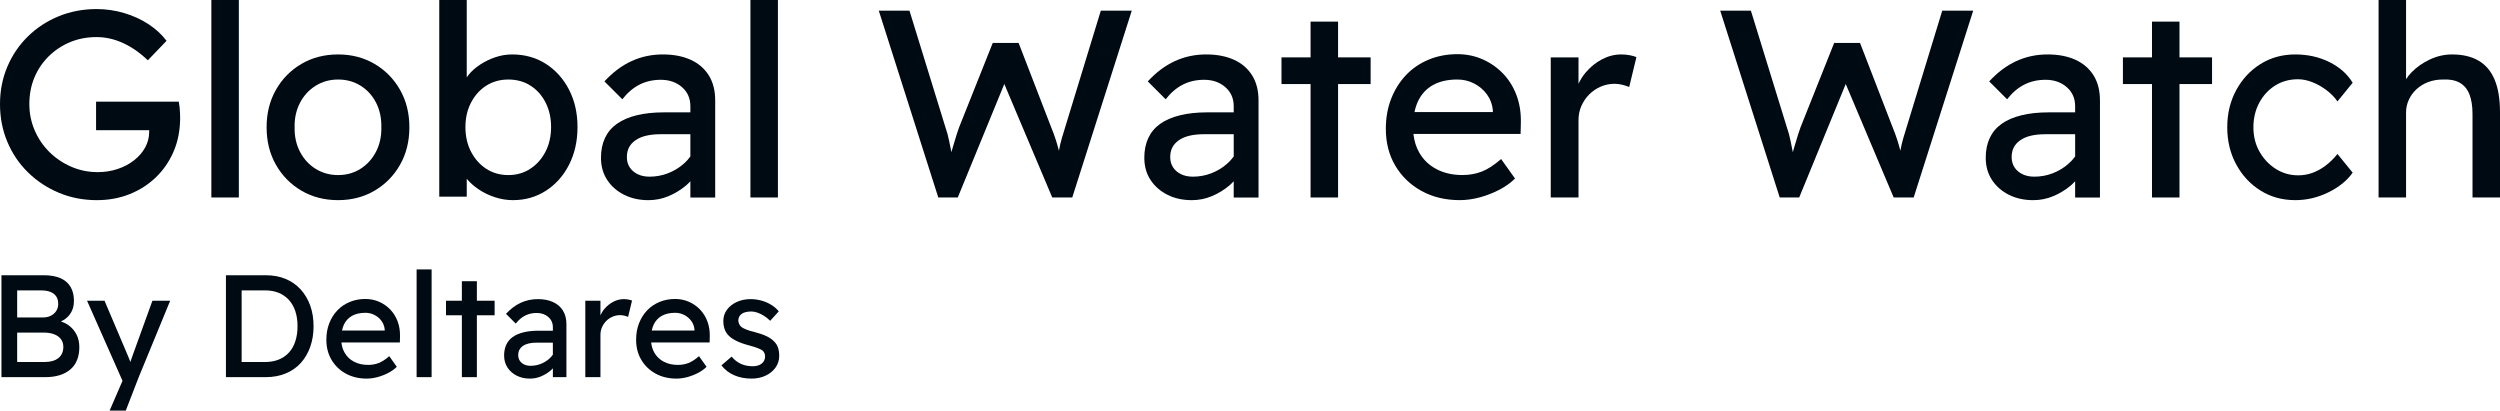 <svg xmlns="http://www.w3.org/2000/svg" viewBox="0 0 405.037 66.526" fill="#000A13">
<g>
	<path d="M11.109,52.695c-0.366-0.266-0.788-0.459-1.237-0.617c0.553-0.249,1.012-0.594,1.367-1.046
		c0.495-0.629,0.743-1.391,0.743-2.288s-0.186-1.654-0.555-2.275c-0.37-0.621-0.915-1.089-1.639-1.404
		c-0.724-0.314-1.612-0.471-2.666-0.471H0.236v16.508h7.122c0.866,0,1.635-0.107,2.311-0.319c0.677-0.212,1.255-0.522,1.735-0.932
		c0.478-0.408,0.841-0.915,1.084-1.521c0.244-0.605,0.365-1.3,0.365-2.087c0-0.77-0.154-1.454-0.459-2.052
		C12.087,53.596,11.659,53.096,11.109,52.695z M2.783,47.047h3.915c0.881,0,1.557,0.188,2.029,0.566
		c0.472,0.377,0.708,0.919,0.708,1.627c0,0.425-0.107,0.802-0.319,1.132c-0.213,0.33-0.505,0.589-0.873,0.778
		c-0.37,0.189-0.791,0.283-1.261,0.283H2.783V47.047z M9.458,58.014c-0.535,0.424-1.282,0.636-2.242,0.636H2.783v-4.764h4.316
		c0.645,0,1.203,0.09,1.674,0.271c0.472,0.181,0.839,0.444,1.098,0.791c0.259,0.345,0.39,0.763,0.39,1.249
		C10.26,56.984,9.992,57.588,9.458,58.014z"/>
	<path d="M21.461,57.659c-0.109,0.33-0.223,0.66-0.342,0.99c-0.001,0.002-0.001,0.003-0.002,0.005
		c-0.012-0.037-0.02-0.073-0.033-0.111c-0.111-0.322-0.205-0.562-0.284-0.72l-3.867-9.103h-2.831L19.848,61.7l-2.089,4.826h2.618
		l2.1-5.424l5.094-12.381h-2.877L21.461,57.659z"/>
	<path d="M48.701,46.882c-0.676-0.739-1.489-1.305-2.441-1.699c-0.952-0.392-2.015-0.589-3.195-0.589h-6.462v16.508h6.462
		c1.18,0,2.249-0.197,3.207-0.589c0.96-0.393,1.773-0.956,2.441-1.687c0.668-0.73,1.182-1.604,1.545-2.618
		c0.361-1.013,0.543-2.134,0.543-3.361s-0.182-2.342-0.543-3.348C49.894,48.493,49.376,47.621,48.701,46.882z M47.852,55.278
		c-0.236,0.724-0.578,1.332-1.027,1.827c-0.447,0.495-0.998,0.877-1.651,1.144c-0.653,0.268-1.395,0.401-2.228,0.401h-3.798V47.047
		h3.798c0.833,0,1.572,0.133,2.217,0.4c0.645,0.268,1.194,0.653,1.651,1.156c0.455,0.503,0.802,1.112,1.038,1.827
		c0.234,0.716,0.353,1.522,0.353,2.417C48.205,53.744,48.086,54.554,47.852,55.278z"/>
	<path d="M63.239,50.16c-0.511-0.535-1.113-0.956-1.804-1.262c-0.693-0.307-1.439-0.46-2.24-0.46c-0.912,0-1.758,0.161-2.535,0.483
		c-0.779,0.322-1.447,0.779-2.006,1.368c-0.559,0.589-0.994,1.285-1.309,2.087c-0.315,0.801-0.47,1.69-0.47,2.665
		c0,1.226,0.278,2.311,0.837,3.254c0.557,0.943,1.328,1.687,2.311,2.229c0.983,0.542,2.111,0.814,3.384,0.814
		c0.581,0,1.176-0.083,1.781-0.248s1.178-0.39,1.722-0.673c0.543-0.283,1.002-0.613,1.38-0.99l-1.226-1.722
		c-0.614,0.534-1.184,0.904-1.71,1.108c-0.528,0.204-1.096,0.307-1.71,0.307c-0.864,0-1.628-0.173-2.288-0.519
		c-0.66-0.345-1.171-0.838-1.532-1.474c-0.274-0.481-0.443-1.028-0.51-1.639h9.471l0.023-1.037c0.015-0.865-0.113-1.663-0.39-2.394
		C64.143,51.327,63.749,50.695,63.239,50.16z M57.047,51.162c0.582-0.321,1.297-0.484,2.148-0.484c0.534,0,1.029,0.118,1.485,0.354
		c0.455,0.236,0.833,0.559,1.132,0.967c0.297,0.409,0.47,0.872,0.518,1.391v0.165h-6.919c0.074-0.356,0.175-0.687,0.315-0.979
		C56.026,51.956,56.466,51.484,57.047,51.162z"/>
	<rect x="67.496" y="43.651" width="2.43" height="17.452"/>
	<polygon points="77.259,45.561 74.829,45.561 74.829,48.722 72.259,48.722 72.259,51.079 74.829,51.079 74.829,61.103
		77.259,61.103 77.259,51.079 80.136,51.079 80.136,48.722 77.259,48.722 	"/>
	<path d="M89.596,48.934c-0.693-0.315-1.51-0.472-2.453-0.472c-0.99,0-1.915,0.197-2.771,0.59c-0.858,0.393-1.654,0.99-2.393,1.792
		l1.58,1.581c0.455-0.582,0.963-1.014,1.52-1.297c0.558-0.283,1.184-0.424,1.875-0.424c0.756,0,1.38,0.216,1.875,0.649
		s0.743,0.994,0.743,1.686v0.542h-2.334c-0.912,0-1.718,0.086-2.418,0.26c-0.699,0.173-1.282,0.424-1.745,0.754
		c-0.464,0.33-0.814,0.747-1.05,1.25c-0.236,0.503-0.353,1.084-0.353,1.745c0,0.755,0.184,1.412,0.555,1.969
		c0.368,0.558,0.867,0.995,1.497,1.309c0.628,0.315,1.343,0.472,2.146,0.472c0.614,0,1.203-0.119,1.77-0.354
		c0.566-0.236,1.092-0.558,1.58-0.966c0.128-0.107,0.236-0.233,0.353-0.35v1.435h2.194v-8.585c0-0.865-0.188-1.6-0.566-2.205
		C90.822,49.708,90.286,49.248,89.596,48.934z M88.947,58.155c-0.401,0.346-0.858,0.617-1.368,0.814
		c-0.51,0.197-1.05,0.295-1.616,0.295c-0.393,0-0.739-0.071-1.036-0.212c-0.299-0.142-0.535-0.342-0.708-0.602
		c-0.173-0.259-0.259-0.561-0.259-0.908c0-0.33,0.061-0.617,0.188-0.861c0.127-0.244,0.319-0.456,0.578-0.637
		c0.259-0.18,0.574-0.314,0.944-0.4c0.368-0.086,0.789-0.13,1.261-0.13h2.641v1.955C89.393,57.71,89.193,57.943,88.947,58.155z"/>
	<path d="M101.055,48.462c-0.582,0-1.144,0.142-1.687,0.425c-0.541,0.283-1.021,0.668-1.438,1.155
		c-0.277,0.323-0.48,0.68-0.649,1.051v-2.372h-2.453v12.381h2.453v-6.839c0-0.456,0.086-0.876,0.259-1.262
		c0.173-0.385,0.405-0.723,0.695-1.014c0.292-0.291,0.63-0.518,1.015-0.683c0.384-0.165,0.789-0.248,1.215-0.248
		c0.219,0,0.443,0.027,0.672,0.083c0.227,0.055,0.436,0.122,0.624,0.201l0.637-2.642c-0.142-0.062-0.334-0.118-0.578-0.165
		C101.577,48.486,101.322,48.462,101.055,48.462z"/>
	<path d="M113.425,50.16c-0.51-0.535-1.113-0.956-1.804-1.262c-0.693-0.307-1.439-0.46-2.24-0.46c-0.912,0-1.758,0.161-2.535,0.483
		c-0.779,0.322-1.447,0.779-2.006,1.368c-0.558,0.589-0.994,1.285-1.309,2.087c-0.315,0.801-0.47,1.69-0.47,2.665
		c0,1.226,0.278,2.311,0.837,3.254c0.557,0.943,1.328,1.687,2.311,2.229s2.111,0.814,3.384,0.814c0.582,0,1.177-0.083,1.781-0.248
		s1.178-0.39,1.722-0.673c0.543-0.283,1.002-0.613,1.38-0.99l-1.226-1.722c-0.614,0.534-1.184,0.904-1.71,1.108
		c-0.528,0.204-1.096,0.307-1.71,0.307c-0.864,0-1.628-0.173-2.288-0.519c-0.66-0.345-1.171-0.838-1.532-1.474
		c-0.274-0.481-0.443-1.028-0.51-1.639h9.471l0.023-1.037c0.015-0.865-0.113-1.663-0.39-2.394
		C114.329,51.327,113.935,50.695,113.425,50.16z M107.233,51.162c0.582-0.321,1.297-0.484,2.148-0.484
		c0.534,0,1.029,0.118,1.485,0.354c0.455,0.236,0.833,0.559,1.132,0.967c0.297,0.409,0.47,0.872,0.518,1.391v0.165h-6.919
		c0.074-0.356,0.175-0.687,0.315-0.979C106.212,51.956,106.652,51.484,107.233,51.162z"/>
	<path d="M126.055,56.339c-0.127-0.393-0.347-0.739-0.662-1.038c-0.297-0.314-0.702-0.593-1.213-0.837
		c-0.512-0.244-1.161-0.467-1.946-0.673c-0.535-0.126-0.975-0.259-1.32-0.4c-0.347-0.142-0.606-0.275-0.779-0.401
		c-0.157-0.126-0.278-0.279-0.365-0.46c-0.086-0.181-0.138-0.373-0.154-0.578c0-0.236,0.048-0.448,0.142-0.637
		c0.094-0.189,0.23-0.345,0.413-0.472c0.18-0.126,0.405-0.22,0.672-0.282c0.267-0.063,0.566-0.095,0.896-0.095
		c0.297,0,0.628,0.063,0.99,0.189c0.361,0.126,0.72,0.302,1.073,0.531c0.353,0.227,0.679,0.491,0.979,0.79l1.391-1.532
		c-0.33-0.409-0.739-0.763-1.226-1.061c-0.487-0.298-1.017-0.527-1.591-0.684c-0.576-0.157-1.153-0.236-1.735-0.236
		c-0.833,0-1.583,0.154-2.251,0.46c-0.668,0.307-1.2,0.728-1.593,1.262c-0.392,0.534-0.589,1.148-0.589,1.84
		c0,0.425,0.056,0.814,0.165,1.168c0.109,0.353,0.284,0.68,0.52,0.979c0.313,0.377,0.762,0.715,1.344,1.013
		c0.581,0.299,1.328,0.566,2.24,0.802c0.535,0.141,0.971,0.279,1.309,0.413c0.338,0.133,0.585,0.256,0.743,0.366
		c0.299,0.251,0.449,0.582,0.449,0.99c0,0.236-0.048,0.452-0.142,0.649s-0.232,0.366-0.413,0.507
		c-0.18,0.142-0.393,0.248-0.637,0.319c-0.244,0.071-0.507,0.107-0.789,0.107c-0.708,0-1.342-0.122-1.898-0.366
		c-0.558-0.244-1.075-0.641-1.545-1.191l-1.651,1.414c0.549,0.708,1.242,1.243,2.075,1.604s1.768,0.542,2.806,0.542
		c0.833,0,1.587-0.157,2.265-0.472c0.676-0.314,1.215-0.75,1.616-1.309c0.399-0.558,0.601-1.191,0.601-1.898
		C126.243,57.172,126.18,56.732,126.055,56.339z"/>
</g>
<g>
	<path d="M29.099,17.403c-0.029-0.303-0.073-0.612-0.13-0.93H15.565v4.626h8.604v0.259c0,0.894-0.215,1.737-0.647,2.53
		c-0.434,0.793-1.038,1.491-1.818,2.097c-0.777,0.606-1.672,1.075-2.679,1.406c-1.01,0.331-2.077,0.497-3.199,0.497
		c-1.499,0-2.919-0.288-4.259-0.865c-1.342-0.577-2.524-1.369-3.547-2.379c-1.023-1.009-1.823-2.183-2.399-3.524
		c-0.578-1.34-0.866-2.759-0.866-4.259c0-1.557,0.274-2.99,0.821-4.302c0.549-1.311,1.32-2.457,2.315-3.437
		c0.994-0.979,2.146-1.744,3.458-2.292c1.311-0.547,2.745-0.821,4.301-0.821c1.441,0,2.862,0.318,4.259,0.952
		c1.399,0.634,2.746,1.571,4.044,2.81l3.027-3.156c-0.75-1.009-1.716-1.902-2.898-2.68c-1.182-0.778-2.501-1.384-3.956-1.817
		c-1.455-0.432-2.948-0.649-4.476-0.649c-2.19,0-4.236,0.39-6.138,1.168C7.61,3.415,5.946,4.503,4.52,5.902
		C3.092,7.3,1.983,8.935,1.19,10.809C0.397,12.682,0,14.7,0,16.861c0,2.191,0.397,4.231,1.19,6.119
		c0.793,1.888,1.91,3.538,3.351,4.951c1.441,1.413,3.113,2.515,5.015,3.308c1.902,0.793,3.948,1.188,6.14,1.188
		c1.902,0,3.668-0.324,5.297-0.972c1.628-0.649,3.054-1.563,4.28-2.745c1.224-1.182,2.184-2.587,2.875-4.216
		c0.693-1.628,1.038-3.437,1.038-5.427c0-0.259-0.008-0.525-0.023-0.799C29.149,17.994,29.126,17.705,29.099,17.403z"/>
	<rect x="34.243" width="4.453" height="31.995"/>
	<path d="M60.682,10.354C58.938,9.332,56.97,8.82,54.781,8.82c-2.221,0-4.201,0.512-5.946,1.534
		c-1.745,1.024-3.121,2.422-4.128,4.194c-1.01,1.772-1.514,3.798-1.514,6.074c0,2.277,0.505,4.302,1.514,6.075
		c1.008,1.772,2.384,3.171,4.128,4.194c1.745,1.024,3.725,1.534,5.946,1.534c2.19,0,4.157-0.511,5.902-1.534
		c1.743-1.023,3.119-2.421,4.128-4.194c1.01-1.773,1.514-3.798,1.514-6.075c0-2.276-0.505-4.302-1.514-6.074
		S62.425,11.378,60.682,10.354z M60.92,24.58c-0.607,1.167-1.443,2.09-2.508,2.767c-1.067,0.678-2.278,1.016-3.631,1.016
		c-1.355,0-2.574-0.338-3.654-1.016c-1.081-0.677-1.923-1.6-2.53-2.767c-0.605-1.168-0.894-2.486-0.864-3.956
		c-0.031-1.47,0.259-2.789,0.864-3.956c0.607-1.168,1.449-2.09,2.53-2.768c1.081-0.677,2.299-1.016,3.654-1.016
		c1.353,0,2.564,0.332,3.631,0.995c1.065,0.663,1.902,1.578,2.508,2.745c0.605,1.167,0.892,2.501,0.864,3.999
		C61.813,22.093,61.525,23.412,60.92,24.58z"/>
	<path d="M88.419,10.333C86.834,9.325,85.016,8.82,82.97,8.82c-0.923,0-1.831,0.152-2.723,0.454
		c-0.894,0.302-1.724,0.706-2.485,1.211c-0.766,0.505-1.391,1.066-1.881,1.686c-0.096,0.12-0.179,0.242-0.261,0.365V0h-4.453v31.865
		h4.453v-2.897c0.522,0.622,1.16,1.193,1.925,1.708c0.793,0.534,1.672,0.959,2.637,1.275c0.965,0.318,1.938,0.475,2.919,0.475
		c1.988,0,3.775-0.511,5.36-1.534c1.585-1.023,2.833-2.428,3.741-4.216c0.908-1.787,1.363-3.819,1.363-6.096
		c0-2.276-0.463-4.302-1.384-6.074C91.258,12.733,90.002,11.343,88.419,10.333z M88.375,24.58c-0.605,1.167-1.426,2.09-2.464,2.767
		c-1.038,0.678-2.221,1.016-3.545,1.016c-1.355,0-2.551-0.338-3.589-1.016c-1.038-0.677-1.86-1.6-2.464-2.767
		c-0.607-1.168-0.908-2.501-0.908-4c0-1.47,0.301-2.789,0.908-3.956c0.605-1.168,1.426-2.082,2.464-2.745s2.234-0.995,3.589-0.995
		c1.355,0,2.551,0.332,3.589,0.995c1.036,0.663,1.85,1.578,2.441,2.745c0.591,1.167,0.887,2.485,0.887,3.956
		C89.283,22.079,88.981,23.412,88.375,24.58z"/>
	<path d="M111.895,9.684c-1.269-0.576-2.768-0.865-4.497-0.865c-1.816,0-3.51,0.361-5.08,1.081
		c-1.572,0.722-3.034,1.817-4.389,3.287l2.898,2.896c0.835-1.066,1.764-1.859,2.789-2.378c1.023-0.518,2.169-0.778,3.437-0.778
		c1.384,0,2.53,0.397,3.437,1.189c0.908,0.794,1.361,1.823,1.361,3.092v0.994h-4.28c-1.672,0-3.149,0.159-4.432,0.476
		c-1.284,0.318-2.349,0.778-3.199,1.384c-0.85,0.605-1.491,1.369-1.925,2.292c-0.432,0.922-0.649,1.988-0.649,3.199
		c0,1.383,0.34,2.587,1.017,3.61c0.676,1.023,1.591,1.823,2.745,2.399c1.153,0.577,2.464,0.865,3.934,0.865
		c1.125,0,2.205-0.215,3.244-0.648s2.004-1.023,2.896-1.773c0.235-0.197,0.433-0.427,0.649-0.642v2.632h4.021V16.257
		c0-1.585-0.345-2.933-1.036-4.043C114.142,11.105,113.162,10.261,111.895,9.684z M110.705,26.59
		c-0.735,0.634-1.572,1.131-2.507,1.491c-0.938,0.361-1.925,0.541-2.963,0.541c-0.72,0-1.355-0.13-1.902-0.39
		s-0.981-0.627-1.297-1.103c-0.317-0.475-0.474-1.03-0.474-1.664c0-0.605,0.113-1.131,0.345-1.579
		c0.23-0.446,0.583-0.836,1.059-1.168c0.476-0.33,1.052-0.576,1.729-0.734c0.677-0.158,1.449-0.238,2.313-0.238h4.842v3.608
		C111.527,25.793,111.15,26.206,110.705,26.59z"/>
	<rect x="121.58" width="4.453" height="31.995"/>
	<path d="M172.598,20.537c-0.232,0.75-0.411,1.341-0.541,1.772c-0.129,0.433-0.223,0.786-0.28,1.059
		c-0.06,0.274-0.115,0.556-0.173,0.844c-0.013,0.062-0.027,0.142-0.04,0.211c-0.154-0.582-0.315-1.164-0.501-1.747
		c-0.217-0.677-0.468-1.362-0.756-2.054l-5.276-13.662h-4.193l-5.447,13.662c-0.117,0.318-0.246,0.7-0.39,1.146
		c-0.144,0.447-0.34,1.088-0.583,1.924c-0.082,0.278-0.177,0.609-0.279,0.963c-0.114-0.57-0.227-1.136-0.348-1.741
		c-0.173-0.865-0.374-1.614-0.605-2.248l-5.838-18.937h-4.971l9.64,30.265h3.157l7.54-18.384l7.766,18.384h3.242l9.642-30.265
		h-5.015L172.598,20.537z"/>
	<path d="M199.924,9.684c-1.269-0.576-2.768-0.865-4.497-0.865c-1.816,0-3.51,0.361-5.08,1.081
		c-1.572,0.722-3.034,1.817-4.389,3.287l2.898,2.896c0.835-1.066,1.764-1.859,2.789-2.378c1.023-0.518,2.169-0.778,3.437-0.778
		c1.384,0,2.53,0.397,3.437,1.189c0.908,0.794,1.361,1.823,1.361,3.092v0.994h-4.28c-1.672,0-3.149,0.159-4.432,0.476
		c-1.284,0.318-2.349,0.778-3.199,1.384c-0.85,0.605-1.491,1.369-1.925,2.292c-0.432,0.922-0.649,1.988-0.649,3.199
		c0,1.383,0.34,2.587,1.017,3.61c0.676,1.023,1.591,1.823,2.745,2.399c1.153,0.577,2.464,0.865,3.934,0.865
		c1.125,0,2.205-0.215,3.244-0.648c1.038-0.433,2.004-1.023,2.896-1.773c0.235-0.197,0.433-0.427,0.649-0.642v2.632h4.021V16.257
		c0-1.585-0.345-2.933-1.036-4.043C202.172,11.105,201.191,10.261,199.924,9.684z M198.735,26.59
		c-0.735,0.634-1.572,1.131-2.507,1.491c-0.939,0.361-1.925,0.541-2.963,0.541c-0.72,0-1.355-0.13-1.902-0.39
		c-0.547-0.259-0.981-0.627-1.297-1.103c-0.317-0.475-0.474-1.03-0.474-1.664c0-0.605,0.113-1.131,0.345-1.579
		c0.23-0.446,0.583-0.836,1.059-1.168c0.476-0.33,1.052-0.576,1.729-0.734c0.677-0.158,1.449-0.238,2.313-0.238h4.842v3.608
		C199.557,25.793,199.18,26.206,198.735,26.59z"/>
	<polygon points="216.787,3.502 212.332,3.502 212.332,9.296 207.621,9.296 207.621,13.619 212.332,13.619 212.332,31.995
		216.787,31.995 216.787,13.619 222.061,13.619 222.061,9.296 216.787,9.296 	"/>
	<path d="M243.527,11.933c-0.937-0.98-2.04-1.751-3.307-2.313c-1.269-0.562-2.637-0.844-4.107-0.844
		c-1.674,0-3.222,0.296-4.648,0.887c-1.428,0.591-2.652,1.426-3.675,2.507c-1.023,1.081-1.823,2.356-2.399,3.826
		c-0.578,1.47-0.866,3.1-0.866,4.886c0,2.248,0.512,4.237,1.535,5.966c1.023,1.73,2.436,3.092,4.238,4.086
		c1.8,0.994,3.869,1.491,6.203,1.491c1.067,0,2.155-0.152,3.265-0.454c1.109-0.302,2.163-0.713,3.157-1.232
		c0.994-0.518,1.837-1.124,2.53-1.816l-2.249-3.156c-1.125,0.98-2.169,1.658-3.134,2.032s-2.011,0.561-3.134,0.561
		c-1.585,0-2.984-0.317-4.195-0.951c-1.209-0.633-2.148-1.534-2.81-2.702c-0.502-0.882-0.812-1.884-0.934-3.005h17.364l0.042-1.903
		c0.029-1.584-0.209-3.048-0.712-4.388C245.186,14.073,244.464,12.914,243.527,11.933z M232.179,13.77
		c1.065-0.59,2.378-0.887,3.934-0.887c0.979,0,1.887,0.217,2.723,0.649c0.835,0.433,1.528,1.024,2.075,1.772
		c0.547,0.75,0.866,1.6,0.952,2.552v0.302H229.17c0.137-0.656,0.329-1.257,0.587-1.794C230.304,15.226,231.112,14.362,232.179,13.77
		z"/>
	<path d="M262.658,8.82c-1.065,0-2.096,0.259-3.09,0.778c-0.994,0.519-1.875,1.225-2.639,2.119
		c-0.493,0.576-0.882,1.199-1.188,1.859v-4.28h-4.497v22.699h4.497V19.456c0-0.836,0.157-1.606,0.476-2.314
		c0.317-0.705,0.741-1.325,1.274-1.859c0.534-0.534,1.153-0.951,1.86-1.254c0.706-0.302,1.449-0.454,2.226-0.454
		c0.403,0,0.814,0.051,1.232,0.152s0.8,0.224,1.146,0.368l1.169-4.842c-0.261-0.115-0.614-0.217-1.059-0.303
		C263.618,8.863,263.15,8.82,262.658,8.82z"/>
	<path d="M308.923,20.537c-0.232,0.75-0.411,1.341-0.541,1.772c-0.129,0.433-0.223,0.786-0.28,1.059
		c-0.06,0.274-0.115,0.556-0.173,0.844c-0.013,0.062-0.027,0.142-0.04,0.211c-0.154-0.582-0.315-1.164-0.501-1.747
		c-0.217-0.677-0.468-1.362-0.756-2.054l-5.276-13.662h-4.194l-5.447,13.662c-0.117,0.318-0.246,0.7-0.39,1.146
		c-0.144,0.447-0.34,1.088-0.583,1.924c-0.082,0.278-0.177,0.609-0.279,0.963c-0.114-0.57-0.227-1.136-0.348-1.741
		c-0.173-0.865-0.374-1.614-0.605-2.248l-5.838-18.937h-4.971l9.64,30.265h3.157l7.54-18.385l7.766,18.385h3.242l9.642-30.265
		h-5.015L308.923,20.537z"/>
	<path d="M336.247,9.684c-1.269-0.576-2.768-0.865-4.497-0.865c-1.816,0-3.51,0.361-5.08,1.081
		c-1.572,0.722-3.034,1.817-4.389,3.287l2.898,2.896c0.835-1.066,1.764-1.859,2.789-2.378c1.023-0.518,2.169-0.778,3.437-0.778
		c1.384,0,2.53,0.397,3.437,1.189c0.908,0.794,1.361,1.823,1.361,3.092v0.994h-4.28c-1.672,0-3.149,0.159-4.432,0.476
		c-1.284,0.318-2.349,0.778-3.199,1.384c-0.85,0.605-1.491,1.369-1.925,2.292c-0.432,0.922-0.649,1.988-0.649,3.199
		c0,1.383,0.34,2.587,1.017,3.61c0.676,1.023,1.591,1.823,2.745,2.399c1.154,0.577,2.464,0.865,3.934,0.865
		c1.125,0,2.205-0.215,3.244-0.648c1.038-0.433,2.004-1.023,2.896-1.773c0.235-0.197,0.433-0.427,0.649-0.642v2.632h4.021V16.257
		c0-1.585-0.346-2.933-1.036-4.043C338.495,11.105,337.514,10.261,336.247,9.684z M335.058,26.59
		c-0.735,0.634-1.572,1.131-2.506,1.491c-0.939,0.361-1.925,0.541-2.963,0.541c-0.72,0-1.355-0.13-1.902-0.39
		c-0.547-0.259-0.981-0.627-1.297-1.103c-0.317-0.475-0.474-1.03-0.474-1.664c0-0.605,0.113-1.131,0.345-1.579
		c0.23-0.446,0.583-0.836,1.059-1.168c0.476-0.33,1.052-0.576,1.729-0.734c0.677-0.158,1.449-0.238,2.313-0.238h4.842v3.608
		C335.88,25.793,335.503,26.206,335.058,26.59z"/>
	<polygon points="353.11,3.502 348.655,3.502 348.655,9.296 343.944,9.296 343.944,13.619 348.655,13.619 348.655,31.995
		353.11,31.995 353.11,13.619 358.384,13.619 358.384,9.296 353.11,9.296 	"/>
	<path d="M368.61,13.857c1.081-0.677,2.313-1.016,3.696-1.016c0.748,0,1.528,0.159,2.336,0.476c0.806,0.318,1.57,0.749,2.292,1.296
		c0.72,0.548,1.311,1.153,1.771,1.817l2.464-3.027c-0.864-1.412-2.125-2.53-3.783-3.351c-1.658-0.821-3.495-1.232-5.512-1.232
		c-2.105,0-3.986,0.519-5.643,1.556c-1.658,1.037-2.969,2.45-3.934,4.237c-0.967,1.788-1.449,3.791-1.449,6.01
		c0,2.221,0.482,4.223,1.449,6.01c0.965,1.788,2.276,3.199,3.934,4.238c1.656,1.037,3.537,1.556,5.643,1.556
		c1.844,0,3.624-0.418,5.339-1.253c1.714-0.836,3.032-1.903,3.956-3.199l-2.464-3.027c-0.605,0.749-1.253,1.384-1.946,1.902
		c-0.691,0.519-1.405,0.909-2.14,1.168s-1.491,0.389-2.269,0.389c-1.326,0-2.537-0.345-3.633-1.037
		c-1.096-0.692-1.975-1.622-2.637-2.789c-0.664-1.168-0.994-2.486-0.994-3.956c0-1.47,0.317-2.795,0.95-3.978
		C366.671,15.464,367.529,14.534,368.61,13.857z"/>
	<path d="M404.173,12.927c-0.578-1.383-1.441-2.413-2.595-3.091c-1.154-0.677-2.595-1.016-4.324-1.016
		c-1.211,0-2.393,0.267-3.545,0.8c-1.153,0.534-2.148,1.225-2.984,2.075c-0.356,0.363-0.651,0.742-0.908,1.133V0h-4.453v31.995
		c0.374,0,0.748,0,1.125,0c0.374,0,0.749,0,1.123,0h2.205V18.245c0-0.749,0.152-1.448,0.455-2.097
		c0.303-0.649,0.72-1.218,1.253-1.708c0.534-0.489,1.161-0.871,1.881-1.146c0.72-0.273,1.514-0.411,2.378-0.411
		c1.067-0.058,1.96,0.108,2.681,0.497c0.72,0.39,1.253,1.01,1.601,1.86c0.345,0.85,0.518,1.924,0.518,3.22v13.534h4.453V18.159
		C405.037,16.055,404.749,14.311,404.173,12.927z"/>
</g>
</svg>
